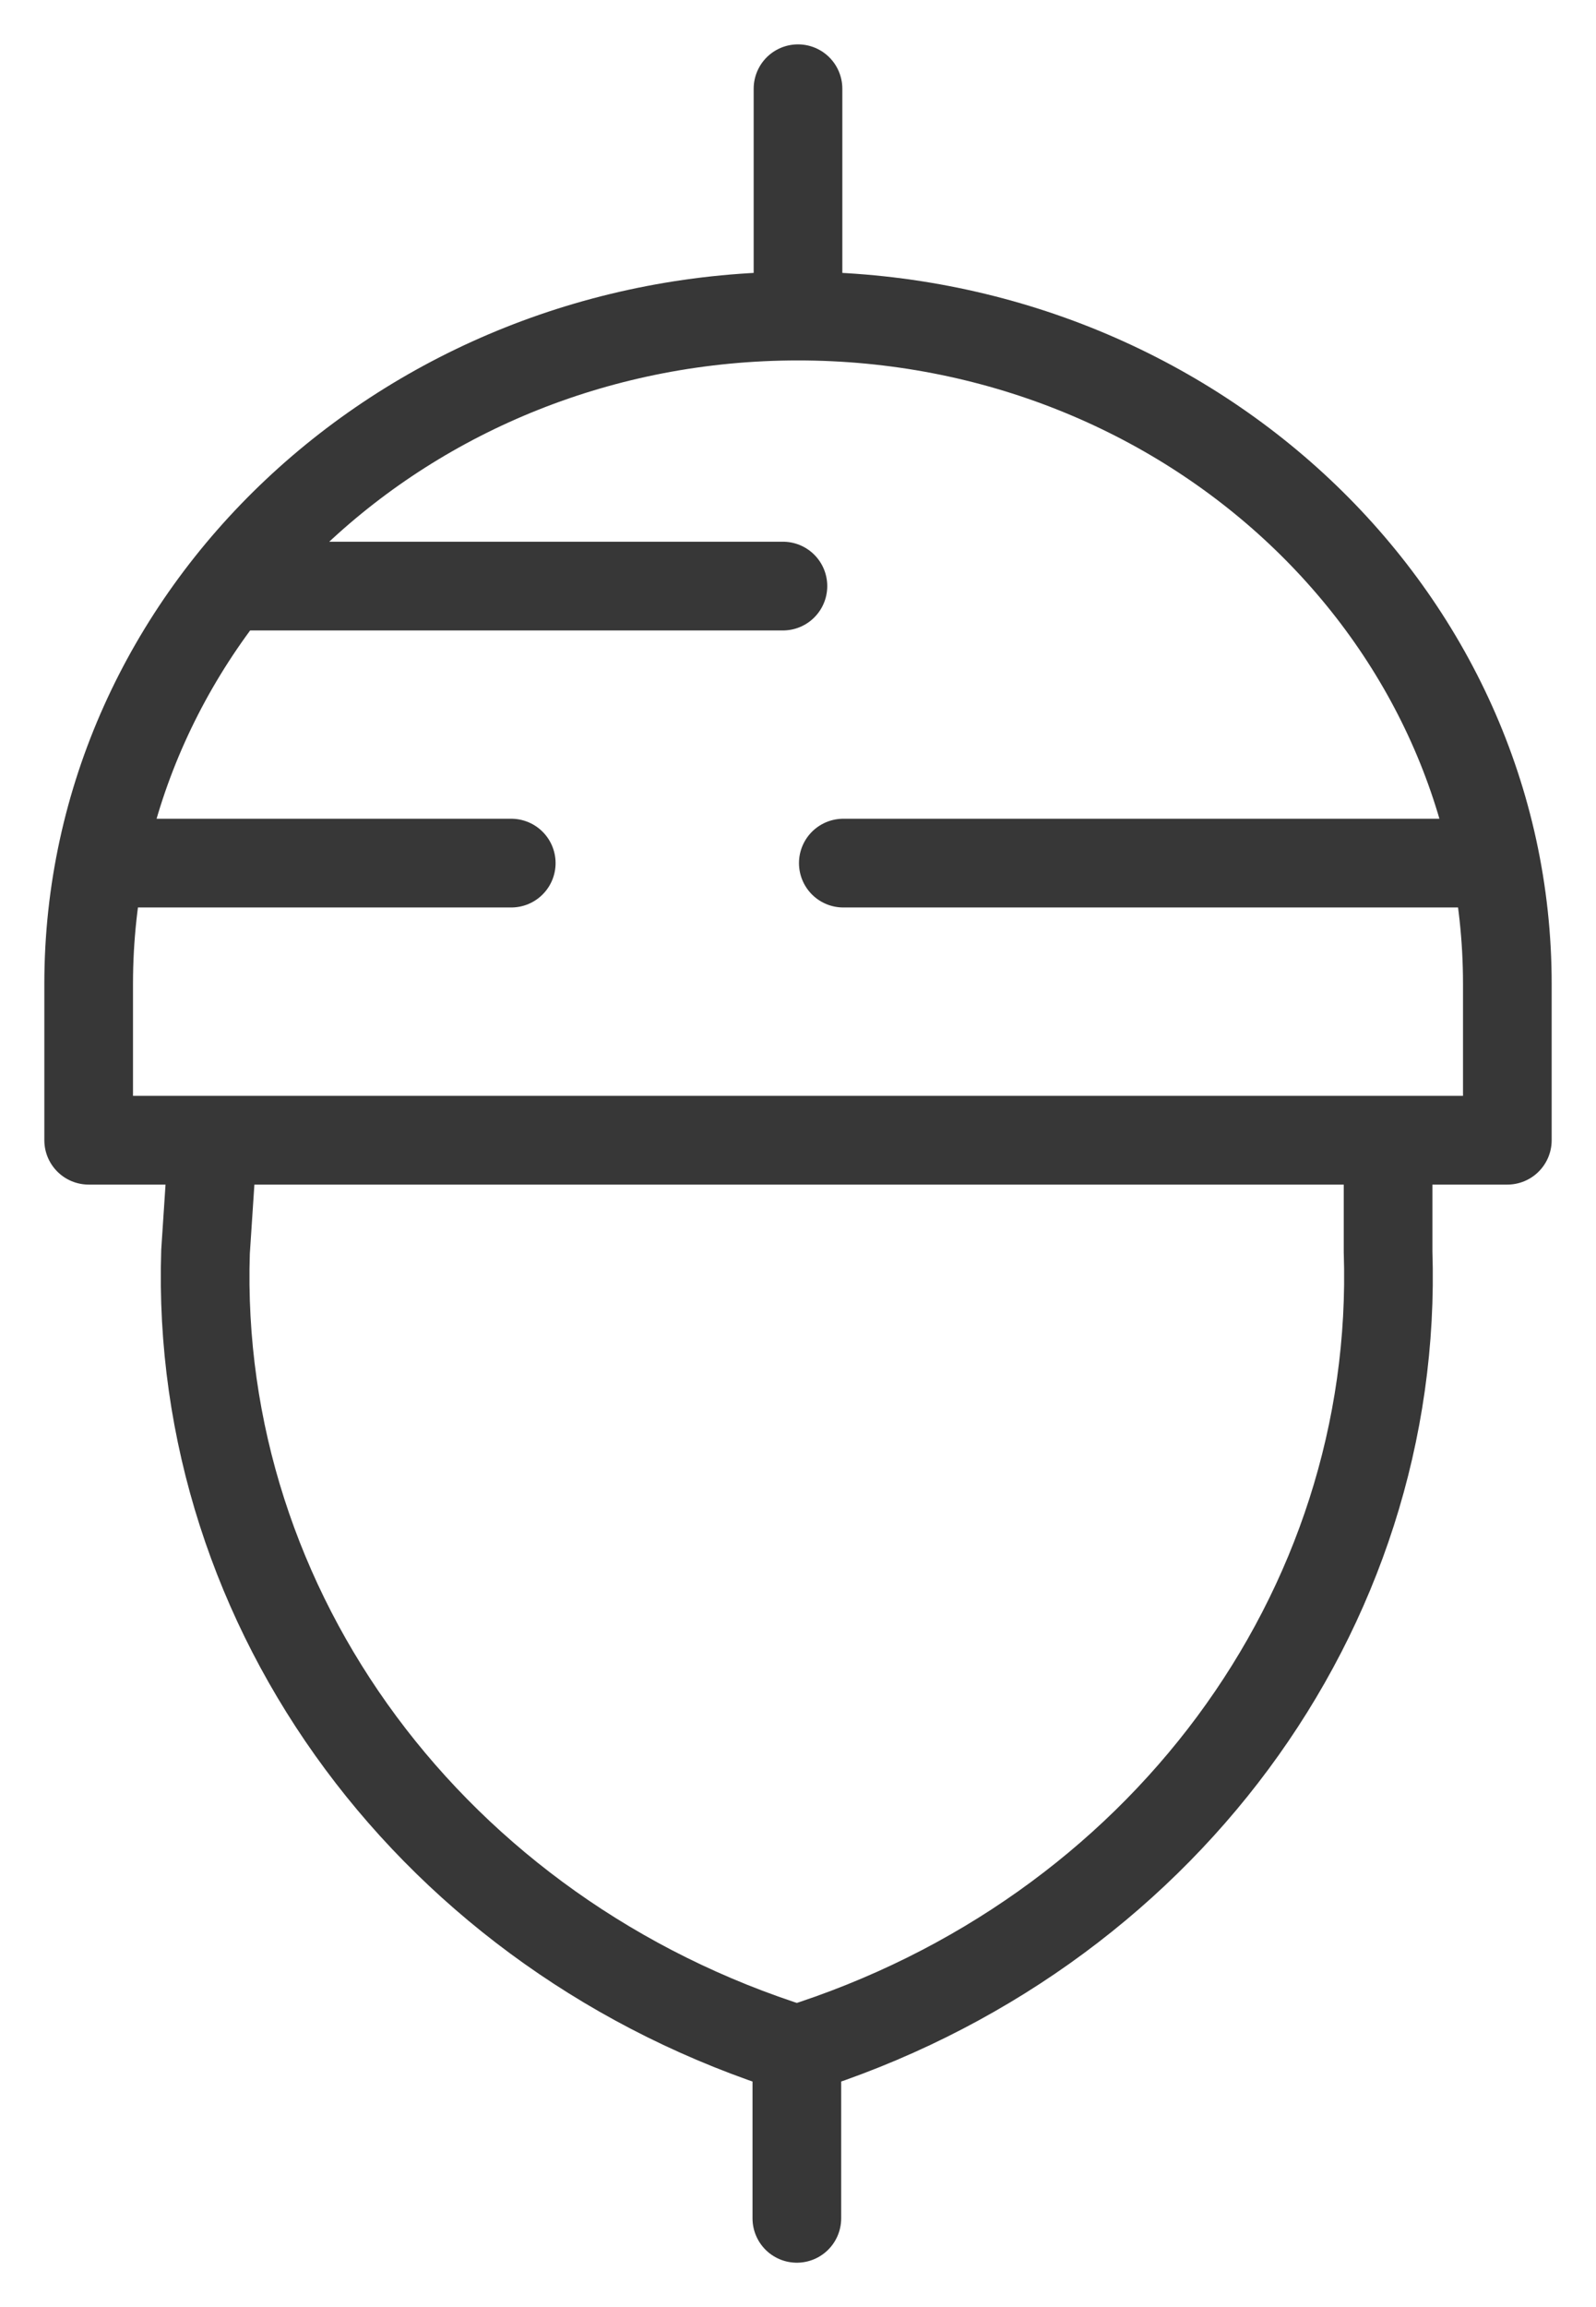 <svg width="18" height="26" viewBox="0 0 18 26" fill="none" xmlns="http://www.w3.org/2000/svg">
<path d="M9 3.562V1M9 3.562C13.418 3.562 17 6.932 17 11.088V12.85H1V11.088C1 6.932 4.582 3.562 9 3.562ZM1.255 9.727H5.766M2.787 6.605H8.83M16.745 9.727H9.511M2.401 12.85L2.318 14.106C2.186 18.16 4.897 21.815 8.987 23.098M8.987 23.098C13.077 21.815 15.787 18.16 15.655 14.106V12.85M8.987 23.098V25" stroke="#373737" stroke-linecap="round" stroke-linejoin="round"/>
</svg>
